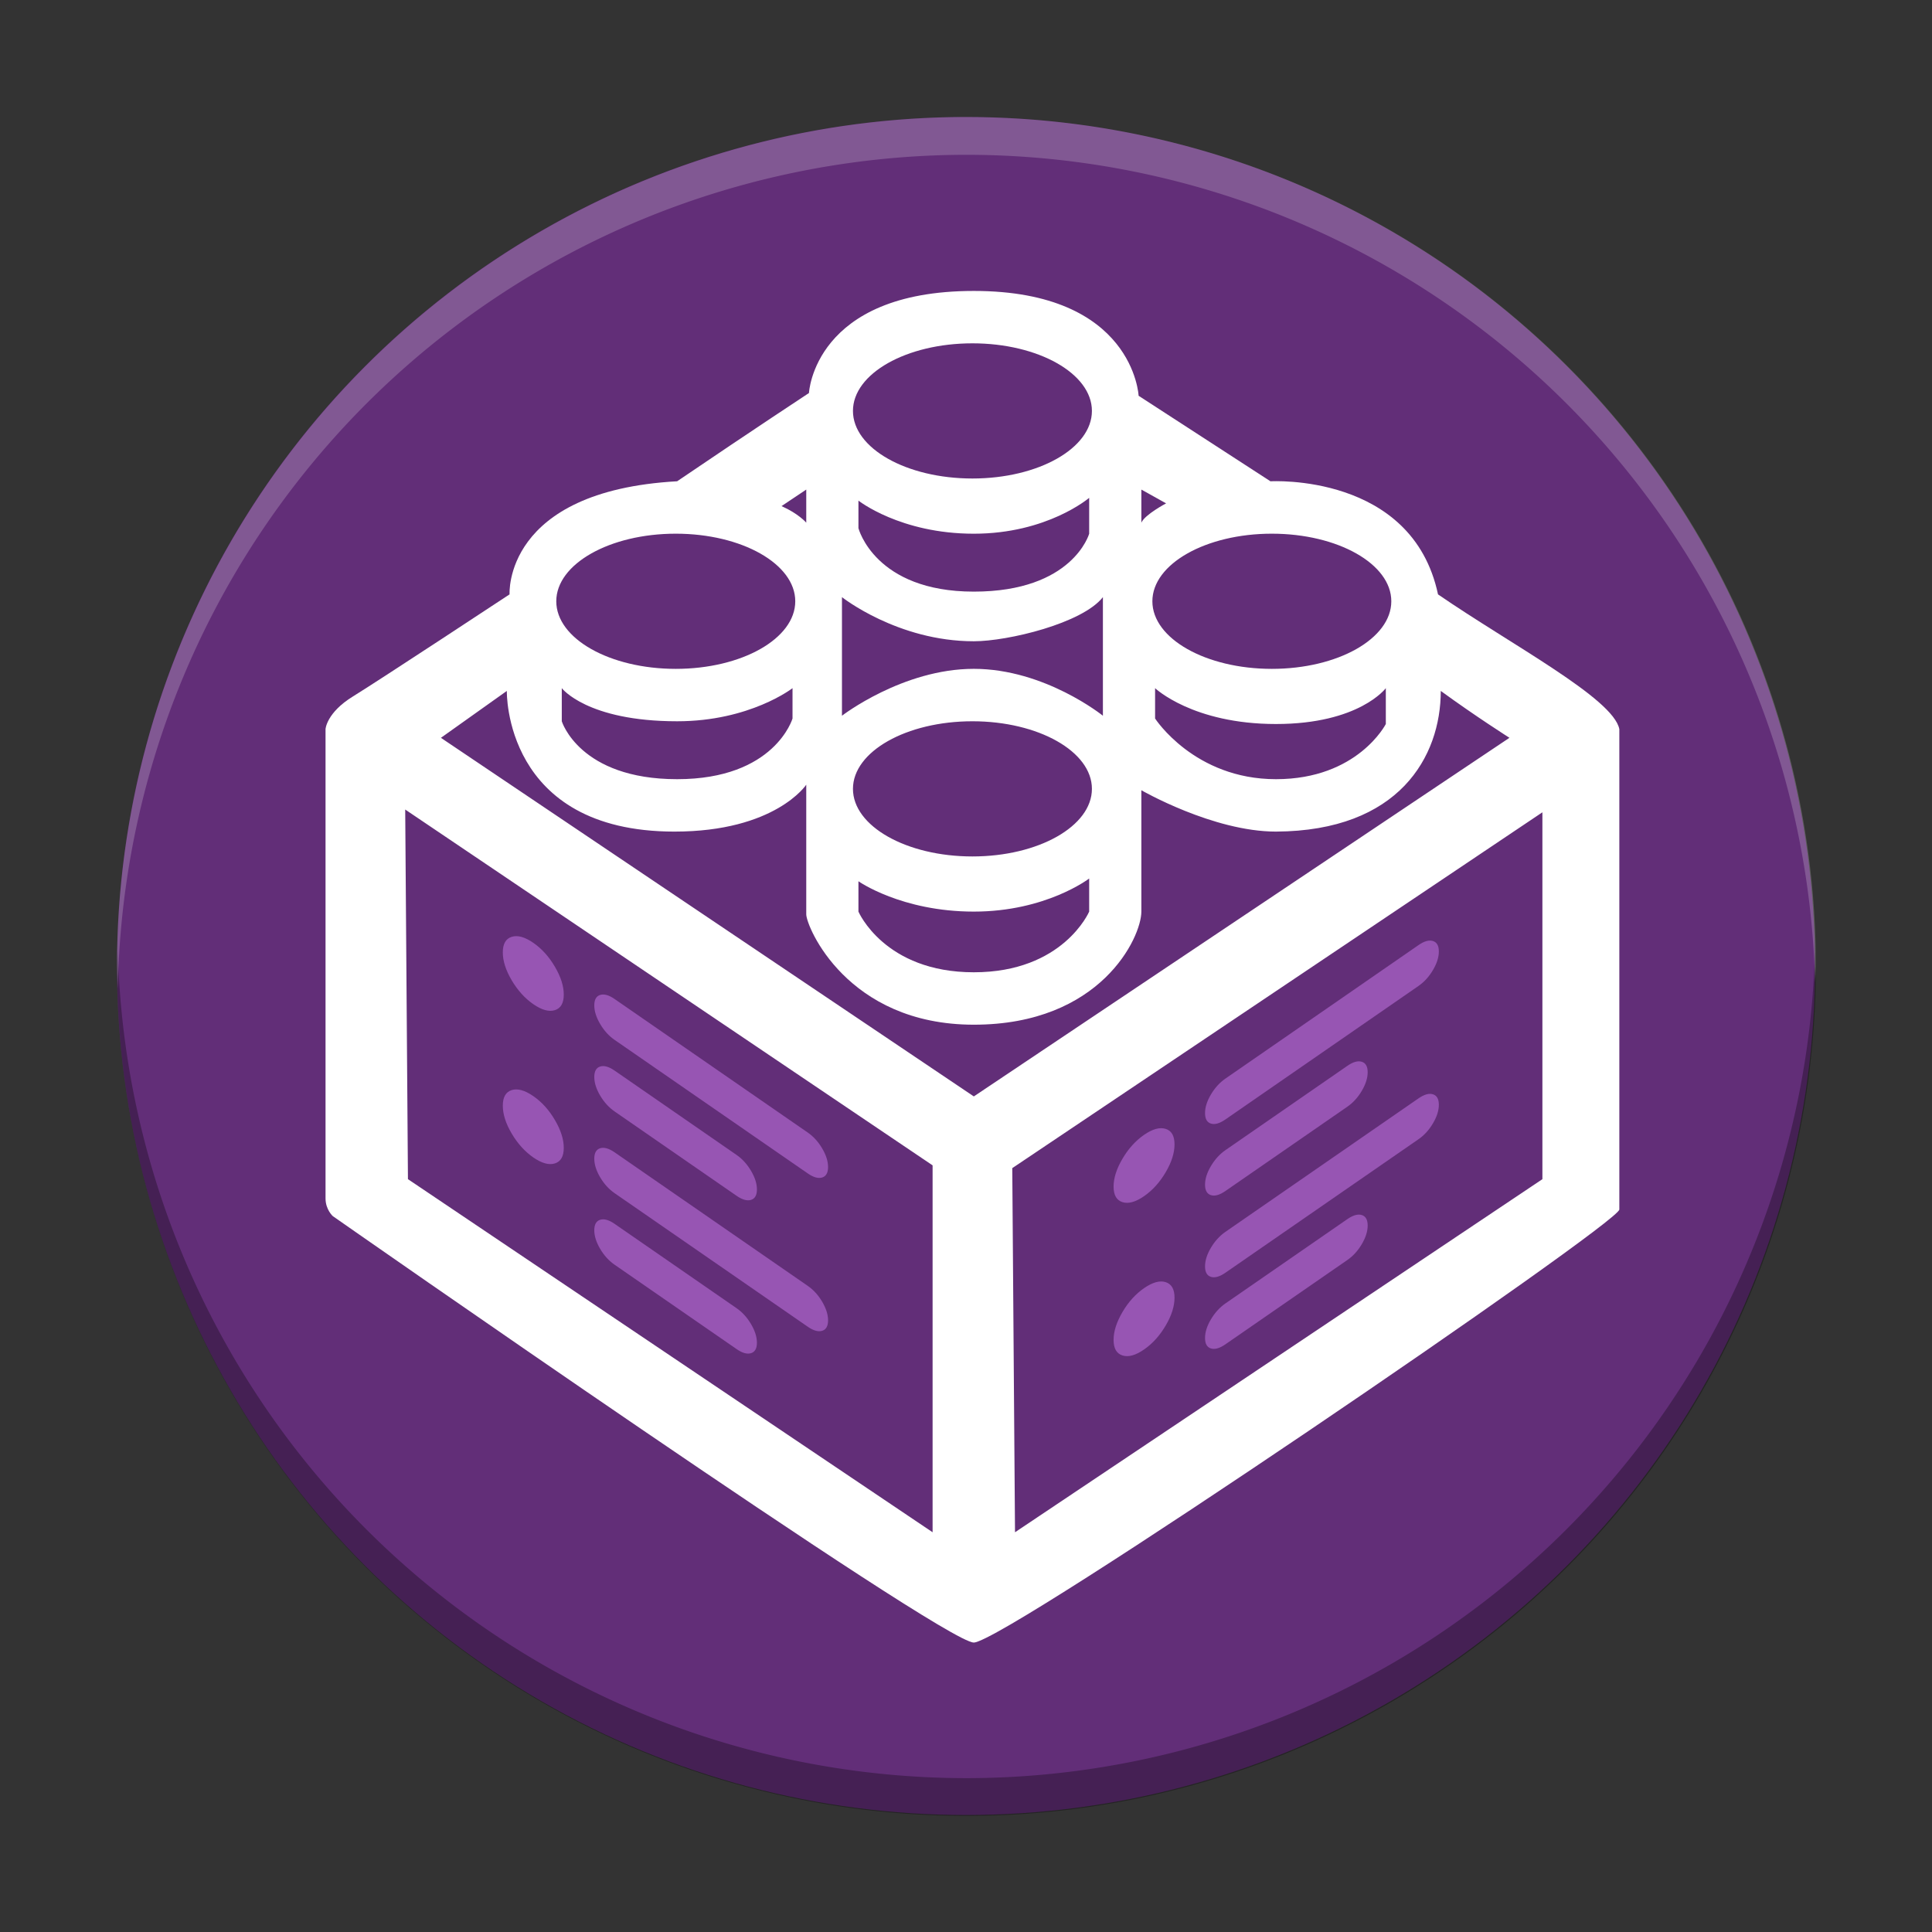 <svg enable-background="new 0 0 61.439 61.439" version="1.1" viewBox="0 0 512 512" xmlns="http://www.w3.org/2000/svg"><rect x="0" y="0" width="512" height="512" fill="#333333" stroke="none"/><g id="Group_5_1_" transform="matrix(7.411 0 0 7.411 29.221 29.221)"><circle cx="30.6" cy="30.6" r="30.36" fill="#622e78"/><path transform="matrix(.135 0 0 .135 -3.943 -3.943)" d="m480.79 250.15a225 225 0 0 1-224.79 220.85 225 225 0 0 1-224.79-219.15 225 225 0 0 0-0.207 4.146 225 225 0 0 0 225 225 225 225 0 0 0 225-225 225 225 0 0 0-0.207-5.854z" opacity=".3" stroke-width="7.411"/><path transform="matrix(.135 0 0 .135 -3.943 -3.943)" d="m256 31a225 225 0 0 0-225 225 225 225 0 0 0 0.207 5.854 225 225 0 0 1 224.79-220.85 225 225 0 0 1 224.79 219.15 225 225 0 0 0 0.207-4.146 225 225 0 0 0-225-225z" fill="#fff" opacity=".2" stroke-width="7.411"/><g id="Ellipse_1_copy"></g></g><g id="Group_1_3_" transform="matrix(7.411 0 0 7.411 29.221 29.221)"><path d="m47.479 17.312c-0.922-4.35-5.991-4.044-5.991-4.044l-4.715-3.058s-0.177-3.749-5.894-3.749c-5.718 0-5.894 3.65-5.894 3.65s-2.014 1.324-4.714 3.156c-6.228 0.348-5.992 4.044-5.992 4.044s-4.648 3.064-5.599 3.649-0.982 1.17-0.982 1.17v16.782c0 0.398 0.258 0.631 0.258 0.631s21.814 15.25 22.923 15.25 23.084-14.993 23.084-15.485v-17.177c-0.214-1.101-3.855-3.012-6.484-4.819z" fill="#fff"/><path d="m30.83 13.168c2.36 0 4.273-1.082 4.273-2.417 0-1.334-1.913-2.417-4.273-2.417-2.359 0-4.272 1.082-4.272 2.417 0 1.336 1.913 2.417 4.272 2.417zm0 8.681c-2.359 0-4.272 1.082-4.272 2.417s1.913 2.417 4.272 2.417c2.36 0 4.273-1.082 4.273-2.417 1e-3 -1.335-1.913-2.417-4.273-2.417zm4.666-0.198v-4.241c-0.734 0.937-3.396 1.578-4.616 1.578-2.727 0-4.715-1.578-4.715-1.578v4.241s2.172-1.677 4.715-1.677c2.542 1e-3 4.616 1.677 4.616 1.677zm-8.742-7.693v0.986s0.582 2.269 4.126 2.269c3.543 0 4.125-2.071 4.125-2.071v-1.283s-1.494 1.283-4.125 1.283-4.126-1.184-4.126-1.184zm11.002 0.099-0.885-0.493v1.184c0.123-0.289 0.885-0.691 0.885-0.691zm3.781 5.918c2.36 0 4.272-1.082 4.272-2.417s-1.912-2.417-4.272-2.417c-2.359 0-4.272 1.082-4.272 2.417s1.913 2.417 4.272 2.417zm-4.175 0.69v1.085s1.397 2.17 4.322 2.17 3.929-1.973 3.929-1.973v-1.282s-0.951 1.282-3.929 1.282-4.322-1.282-4.322-1.282zm-10.608 6.905v1.085s0.926 2.17 4.126 2.17c3.199 0 4.125-2.17 4.125-2.17v-1.184s-1.537 1.184-4.125 1.184-4.126-1.085-4.126-1.085zm5.501 10.258 0.098 13.021 18.859-12.626v-13.119zm-21.61 0.395 18.761 12.626v-13.12l-18.859-12.724zm5.501-17.558v1.184s0.632 2.071 4.126 2.071c3.493 0 4.125-2.17 4.125-2.17v-1.085s-1.521 1.184-4.125 1.184c-3.227 0-4.126-1.184-4.126-1.184zm4.076-0.69c2.36 0 4.273-1.082 4.273-2.417s-1.913-2.417-4.273-2.417-4.273 1.082-4.273 2.417 1.913 2.417 4.273 2.417zm4.666-5.228v-1.184l-0.884 0.592c0.613 0.272 0.884 0.592 0.884 0.592zm22.69 6.017c0 2.348-1.489 5.008-5.894 5.03-2.25 0-4.813-1.479-4.813-1.479v4.34c0 0.922-1.454 4.044-5.991 4.044-4.538 0-5.992-3.516-5.992-3.946v-4.636s-1.105 1.677-4.715 1.677c-6.118 0-5.992-5.03-5.992-5.03l-2.357 1.677 19.056 12.823 19.154-12.824s-1.208-0.766-2.456-1.676z" clip-rule="evenodd" fill="#622e78" fill-rule="evenodd"/></g><g id="Group_1_2_" transform="matrix(7.411 0 0 7.411 29.221 29.221)"><g id="data"><path d="m18.035 35.802 4.362 3.016c0.205 0.141 0.376 0.189 0.517 0.146 0.14-0.044 0.21-0.169 0.21-0.374 0-0.206-0.07-0.428-0.21-0.665-0.141-0.237-0.313-0.428-0.517-0.568l-4.362-3.016c-0.204-0.142-0.377-0.19-0.517-0.146s-0.21 0.169-0.21 0.375c0 0.205 0.07 0.427 0.21 0.664s0.313 0.426 0.517 0.568zm0-2.559 6.906 4.774c0.205 0.142 0.377 0.19 0.517 0.146s0.21-0.169 0.21-0.374c0-0.206-0.07-0.428-0.21-0.665-0.14-0.238-0.313-0.428-0.517-0.569l-6.906-4.774c-0.204-0.142-0.377-0.189-0.517-0.146-0.14 0.044-0.21 0.168-0.21 0.374s0.07 0.427 0.21 0.665 0.313 0.428 0.517 0.569zm-2.908 2.01c-0.303-0.21-0.561-0.281-0.772-0.215-0.212 0.067-0.318 0.253-0.318 0.557 0 0.305 0.106 0.638 0.318 0.997s0.47 0.644 0.772 0.854c0.303 0.209 0.56 0.281 0.772 0.214 0.212-0.066 0.318-0.252 0.318-0.557 0-0.304-0.106-0.637-0.318-0.996-0.211-0.36-0.469-0.645-0.772-0.854zm9.814 6.785-6.906-4.775c-0.204-0.141-0.377-0.189-0.517-0.146-0.14 0.044-0.21 0.169-0.21 0.374 0 0.206 0.07 0.428 0.21 0.665 0.14 0.238 0.313 0.427 0.517 0.568l6.906 4.775c0.205 0.142 0.377 0.189 0.517 0.146s0.21-0.168 0.21-0.374-0.07-0.427-0.21-0.665-0.312-0.426-0.517-0.568zm-9.814-12.267c-0.303-0.209-0.561-0.281-0.772-0.214s-0.318 0.252-0.318 0.557 0.106 0.637 0.318 0.997c0.212 0.359 0.47 0.644 0.772 0.854 0.303 0.209 0.56 0.281 0.772 0.214 0.212-0.066 0.318-0.252 0.318-0.557 0-0.304-0.106-0.637-0.318-0.996-0.211-0.361-0.469-0.646-0.772-0.855zm7.27 13.066-4.362-3.016c-0.204-0.142-0.377-0.19-0.517-0.146-0.14 0.045-0.21 0.169-0.21 0.375 0 0.205 0.07 0.427 0.21 0.665 0.14 0.237 0.313 0.427 0.517 0.568l4.362 3.016c0.205 0.142 0.376 0.19 0.517 0.146 0.14-0.044 0.21-0.168 0.21-0.374 0-0.205-0.07-0.427-0.21-0.665-0.141-0.238-0.312-0.427-0.517-0.569z" fill="#9755b3"/></g></g><g id="Group_1_copy_1_" transform="matrix(7.411 0 0 7.411 29.221 29.221)"><g id="data_1_"><path d="m39.358 36.235c0.141 0.045 0.313-5e-3 0.517-0.146l6.906-4.775c0.205-0.142 0.377-0.331 0.517-0.568 0.141-0.238 0.211-0.459 0.211-0.665s-0.07-0.33-0.211-0.374c-0.14-0.044-0.312 4e-3 -0.517 0.146l-6.906 4.775c-0.204 0.141-0.376 0.331-0.517 0.568-0.141 0.238-0.21 0.459-0.21 0.665 0 0.205 0.07 0.33 0.21 0.374zm0 2.559c0.141 0.044 0.313-5e-3 0.517-0.146l4.362-3.016c0.204-0.142 0.377-0.33 0.517-0.568 0.14-0.237 0.21-0.459 0.21-0.665s-0.07-0.33-0.21-0.374-0.313 4e-3 -0.517 0.146l-4.362 3.016c-0.204 0.142-0.376 0.331-0.517 0.569-0.141 0.237-0.21 0.459-0.21 0.664s0.07 0.33 0.21 0.374zm-1.618 3.111c-0.213-0.066-0.47 6e-3 -0.772 0.215s-0.561 0.494-0.772 0.854c-0.212 0.36-0.318 0.692-0.318 0.996 0 0.305 0.106 0.49 0.318 0.557s0.47-4e-3 0.772-0.214c0.303-0.209 0.56-0.494 0.772-0.854 0.212-0.359 0.317-0.692 0.317-0.997 1e-3 -0.304-0.105-0.489-0.317-0.557zm9.558-6.717c-0.14-0.044-0.312 5e-3 -0.517 0.146l-6.906 4.774c-0.204 0.142-0.376 0.331-0.517 0.568-0.141 0.238-0.21 0.46-0.21 0.665 0 0.206 0.069 0.331 0.21 0.375s0.313-5e-3 0.517-0.146l6.906-4.775c0.205-0.141 0.377-0.33 0.517-0.568 0.141-0.237 0.211-0.459 0.211-0.665 0-0.205-0.071-0.33-0.211-0.374zm-2.544 4.318c-0.14-0.044-0.313 5e-3 -0.517 0.146l-4.362 3.016c-0.204 0.142-0.376 0.332-0.517 0.569s-0.21 0.459-0.21 0.665c0 0.205 0.069 0.33 0.21 0.374s0.313-5e-3 0.517-0.146l4.362-3.016c0.204-0.141 0.377-0.33 0.517-0.568 0.14-0.237 0.21-0.459 0.21-0.665s-0.07-0.331-0.21-0.375zm-7.014-3.082c-0.213-0.066-0.47 5e-3 -0.772 0.214-0.303 0.21-0.561 0.495-0.772 0.854-0.212 0.36-0.318 0.692-0.318 0.996 0 0.305 0.106 0.49 0.318 0.557s0.47-5e-3 0.772-0.214c0.303-0.21 0.56-0.494 0.772-0.854 0.212-0.359 0.317-0.692 0.317-0.997s-0.105-0.489-0.317-0.556z" fill="#9755b3"/></g></g></svg>
